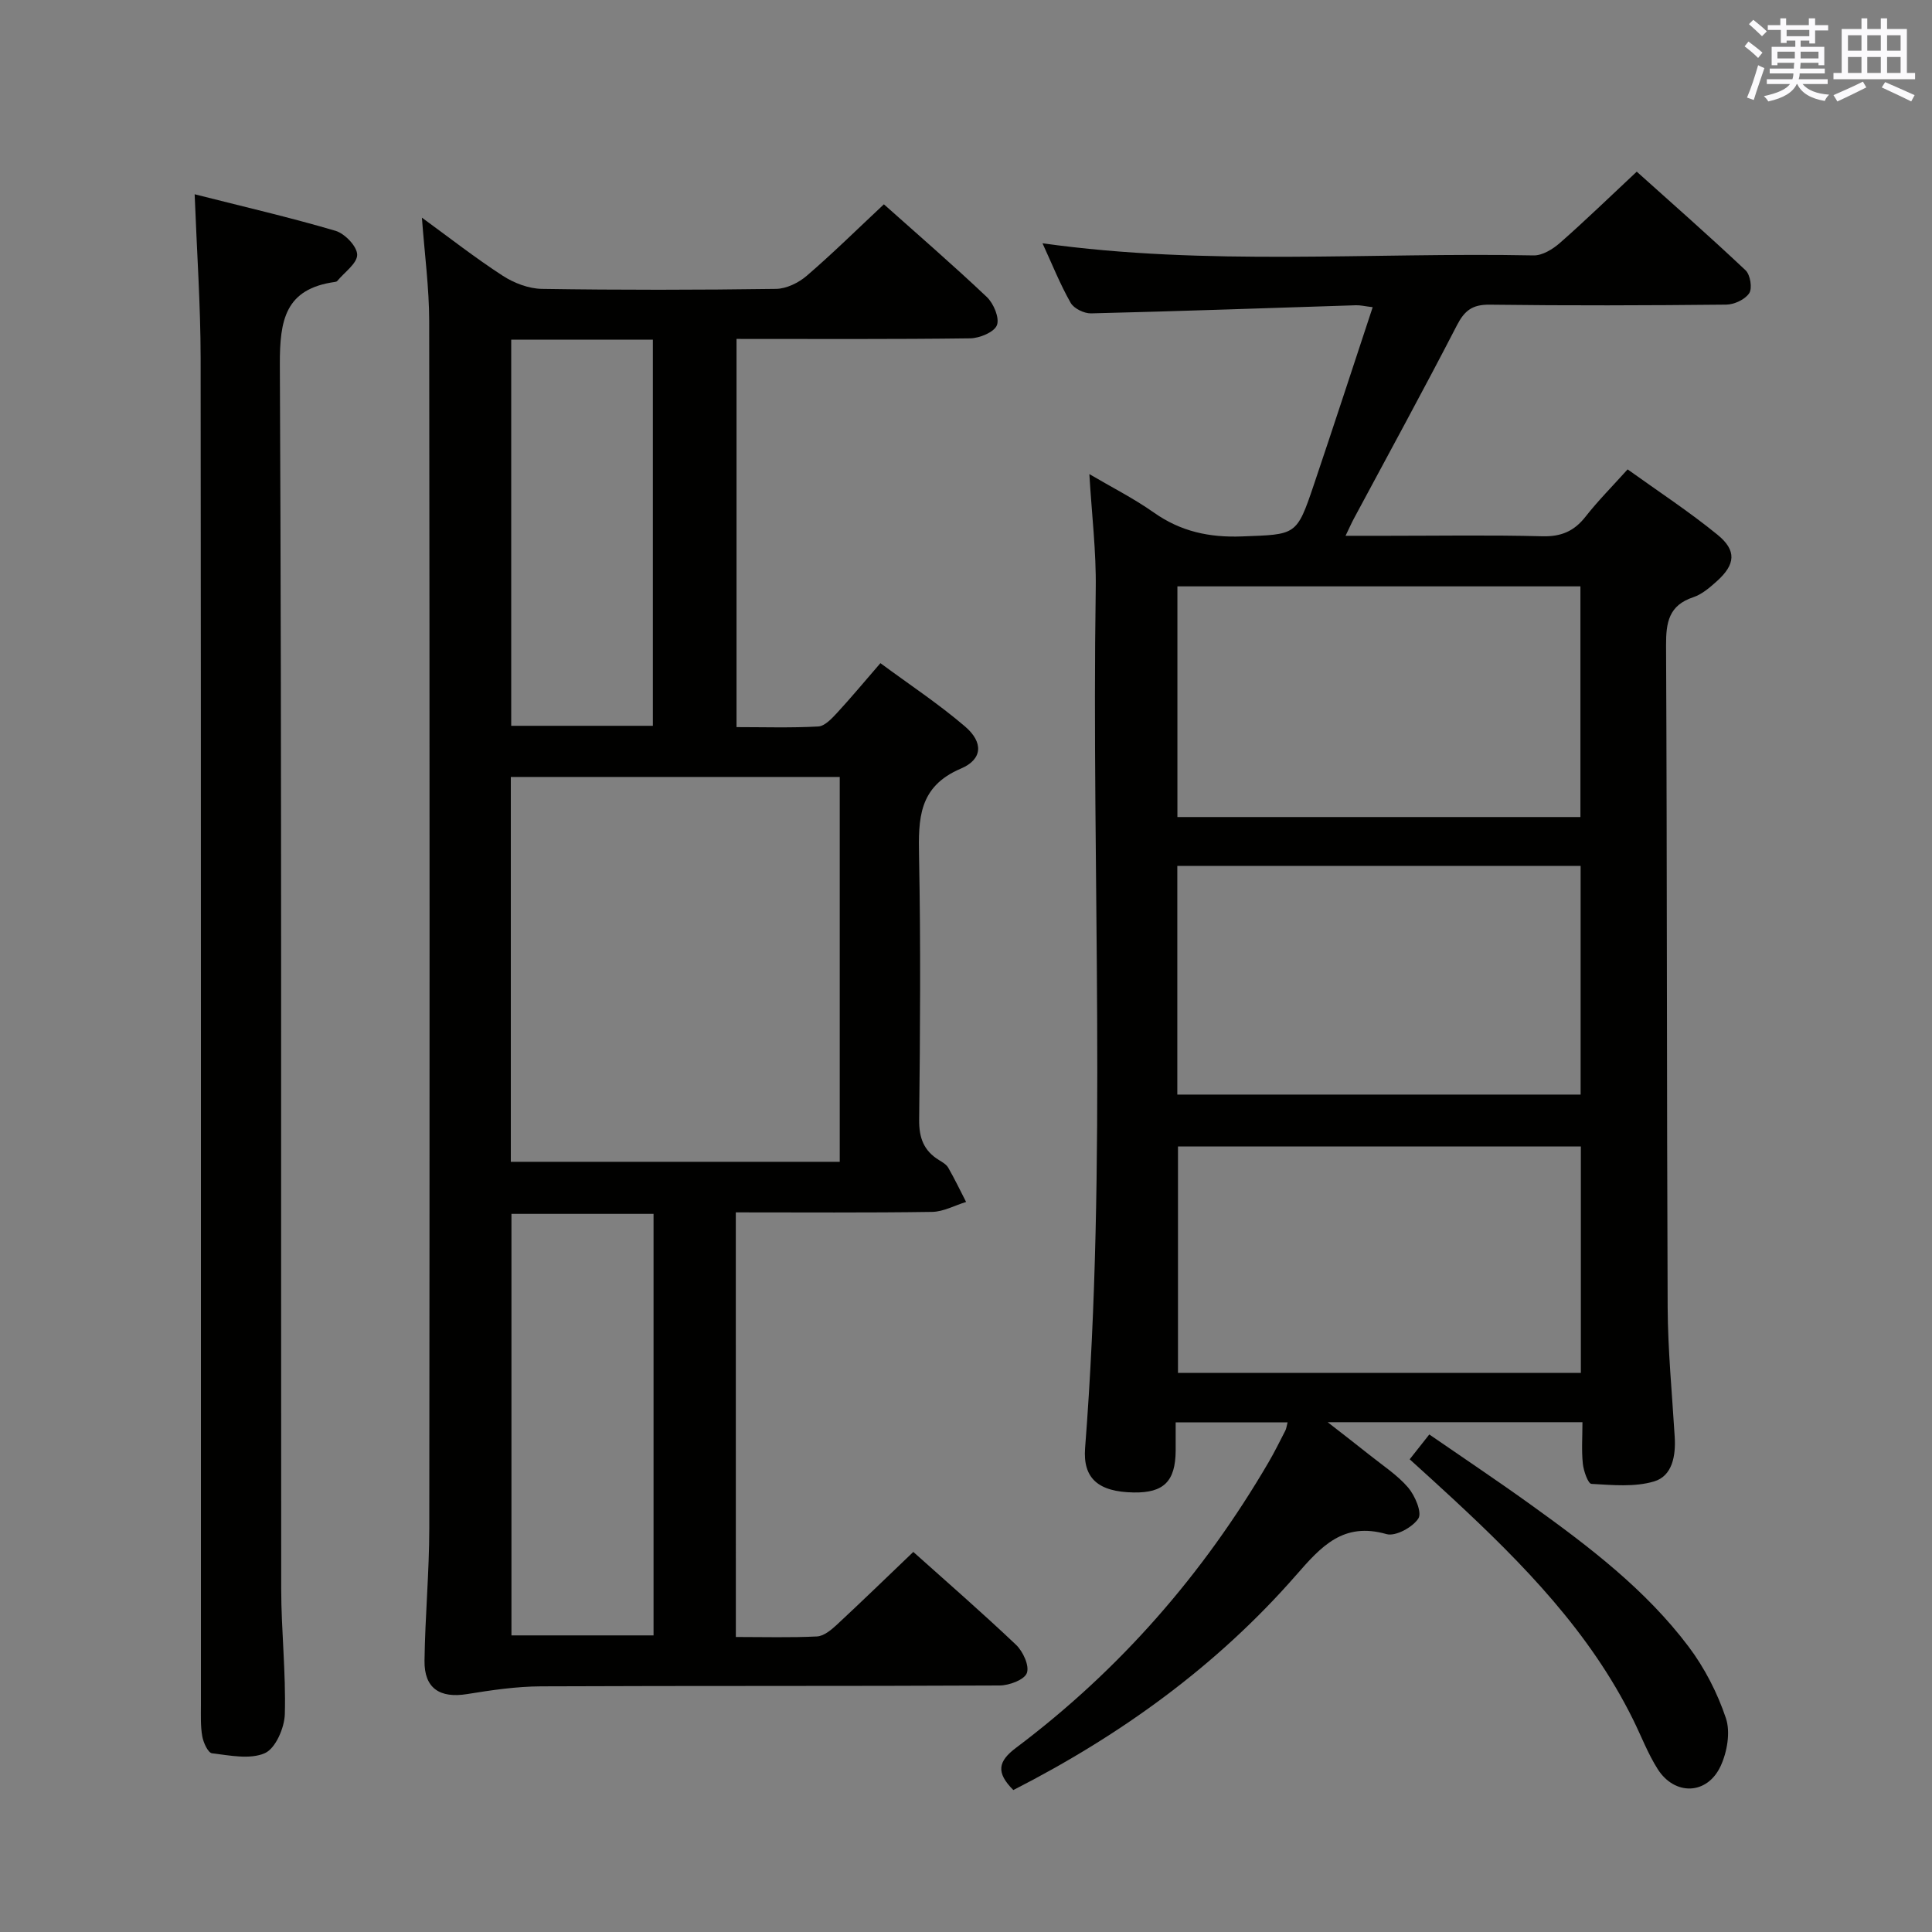 <svg enable-background="new 0 0 400 400" viewBox="0 0 400 400" xmlns="http://www.w3.org/2000/svg"><rect x="0" y="0" width="400" height="400" fill="#808080" stroke="none"/><g fill="#010100"><path d="m209.8 370.61c-3.65-3.65-3.16-5.95.55-8.74 21.44-16.11 38.75-35.94 52.27-59.08 1.26-2.15 2.36-4.4 3.5-6.61.21-.41.25-.9.46-1.69-7.6 0-14.99 0-23.17 0 0 1.99.01 3.92 0 5.86-.05 6.35-2.47 8.75-8.69 8.65-7.29-.12-10.56-2.88-10.06-9.23 4.61-59.23 1.31-118.56 2.2-177.83.12-7.77-.84-15.55-1.32-23.78 4.46 2.63 9.14 4.99 13.37 7.97 5.57 3.93 11.49 5.19 18.26 4.93 11.2-.43 11.27-.09 14.85-10.7 4.08-12.08 8.03-24.21 12.18-36.76-1.6-.19-2.53-.43-3.45-.4-18.28.58-36.56 1.24-54.84 1.68-1.44.04-3.57-1-4.24-2.18-2.19-3.85-3.84-8-5.83-12.33 34.09 4.77 67.92 1.84 101.67 2.51 1.82.04 3.98-1.29 5.45-2.58 5.25-4.61 10.27-9.49 15.91-14.76 7.14 6.41 14.96 13.28 22.53 20.42.98.92 1.43 3.72.76 4.74-.86 1.31-3.11 2.36-4.78 2.37-16.33.17-32.67.22-48.99.01-3.55-.04-5.17 1.21-6.75 4.27-6.94 13.45-14.21 26.73-21.36 40.07-.46.85-.84 1.74-1.7 3.51h8.75c10.67 0 21.34-.18 32 .1 3.88.1 6.57-1.04 8.93-4.05 2.55-3.26 5.49-6.21 8.72-9.8 6.35 4.56 12.74 8.74 18.62 13.54 4 3.26 3.7 6.15-.12 9.59-1.47 1.32-3.1 2.74-4.91 3.34-5.06 1.68-5.65 5.2-5.63 9.95.22 45.66.13 91.33.33 136.99.04 8.97.92 17.93 1.46 26.9.24 3.9-.48 8.09-4.26 9.22-4.04 1.21-8.65.75-12.98.51-.7-.04-1.62-2.67-1.78-4.17-.29-2.76-.08-5.57-.08-8.6-17.59 0-34.51 0-52.75 0 3.43 2.68 6.08 4.71 8.68 6.79 2.72 2.18 5.74 4.13 7.98 6.74 1.42 1.67 2.91 5.17 2.12 6.4-1.18 1.83-4.74 3.77-6.6 3.24-8.97-2.56-13.51 2.54-18.7 8.48-16.4 18.77-36.27 33.13-58.56 44.51zm33.97-201.45h83.44c0-16.16 0-31.88 0-47.76-27.95 0-55.51 0-83.44 0zm-.02 57.46h83.5c0-15.98 0-31.57 0-47.35-27.95 0-55.55 0-83.5 0zm83.55 10.75c-28.11 0-55.8 0-83.41 0v46.88h83.41c0-15.74 0-31.15 0-46.88z"/><path d="m152.35 338.92c5.86 0 11.33.16 16.79-.11 1.41-.07 2.93-1.33 4.08-2.39 5.24-4.87 10.37-9.85 15.87-15.11 6.81 6.1 14.19 12.51 21.27 19.23 1.44 1.37 2.8 4.33 2.24 5.84-.51 1.4-3.64 2.57-5.62 2.58-31.65.16-63.31.04-94.96.18-5.1.02-10.24.78-15.3 1.6-5.67.92-8.91-1.2-8.83-6.92.12-9.14.98-18.28.99-27.42.08-83.3.08-166.6-.02-249.91-.01-6.93-.95-13.87-1.51-21.43 5.64 4.11 11.03 8.33 16.75 12.04 2.33 1.51 5.37 2.67 8.1 2.71 16.16.25 32.32.23 48.48 0 2.16-.03 4.68-1.27 6.37-2.73 5.4-4.65 10.48-9.66 15.95-14.78 6.79 6.06 14.2 12.46 21.31 19.19 1.41 1.34 2.67 4.34 2.09 5.84-.56 1.44-3.58 2.69-5.53 2.72-15.98.21-31.96.12-48.38.12v80.37c5.69 0 11.32.18 16.93-.13 1.34-.08 2.78-1.63 3.86-2.79 2.93-3.17 5.68-6.49 9-10.32 5.97 4.41 12.04 8.42 17.52 13.11 3.81 3.26 3.68 6.79-.86 8.72-8.81 3.74-8.81 10.44-8.66 18.22.35 18.15.23 36.32.02 54.48-.04 3.76.96 6.41 4.09 8.34.7.43 1.53.9 1.92 1.57 1.33 2.32 2.49 4.73 3.71 7.11-2.35.72-4.68 2.02-7.04 2.06-13.45.2-26.91.1-40.64.1.01 29.35.01 58.26.01 87.91zm21.51-178.06c-23.01 0-45.55 0-68.1 0v79.68h68.1c0-26.7 0-53.01 0-79.68zm-38.55 90.46c-10 0-19.72 0-29.42 0v87.27h29.42c0-29.26 0-58.18 0-87.27zm-29.47-180.99v79.94h29.33c0-26.81 0-53.3 0-79.94-9.87 0-19.33 0-29.33 0z"/><path d="m40.3 40.22c10 2.54 19.67 4.77 29.17 7.57 1.92.57 4.46 3.22 4.48 4.94.02 1.8-2.64 3.64-4.13 5.45-.09.11-.3.17-.46.19-10.3 1.43-11.46 7.84-11.42 17.15.4 84.48.21 168.97.28 253.46.01 8.64.99 17.29.75 25.92-.08 2.84-1.93 7.1-4.13 8.07-3.08 1.36-7.28.47-10.94.03-.83-.1-1.79-2.2-2.02-3.5-.38-2.11-.28-4.31-.28-6.47-.01-92.98.03-185.97-.06-278.95-.02-10.95-.78-21.88-1.24-33.86z"/><path d="m291.86 302.13c1.31-1.66 2.42-3.06 4.06-5.14 7.13 4.92 14.25 9.67 21.19 14.67 11.89 8.55 23.59 17.44 32.48 29.24 3.33 4.41 5.98 9.59 7.74 14.83.97 2.9.26 7.01-1.1 9.93-2.78 5.97-9.5 6.16-13.03.6-2.03-3.2-3.39-6.81-5.08-10.23-8.93-18.09-22.73-32.2-37.28-45.7-2.9-2.7-5.84-5.34-8.98-8.2z"/></g><path d="m361.2 9.6.8-1c.9.7 1.9 1.4 2.9 2.3l-.9 1.1c-1-1-2-1.8-2.8-2.4zm.5 10.6c.9-2.1 1.6-4.3 2.3-6.7.4.2.8.4 1.3.6-.7 2.1-1.5 4.3-2.2 6.6zm.4-15.2.9-.9c1 .8 2 1.6 2.8 2.4l-1 1c-.9-.9-1.8-1.7-2.7-2.5zm12.5-1.2h1.2v1.4h2.7v1.1h-2.7v2.7h-1.2v-.6h-1.8v1.3h4.9v3.8h-1.2v-.5h-3.7c0 .4-.1.9-.1 1.2h5.1v1h-5.2c0 .5-.1.9-.2 1.2h6v1h-5.2c1.1 1.3 2.9 2 5.5 2.2-.4.4-.7.8-.9 1.3-2.9-.5-4.8-1.6-5.7-3.5h-.1c-.8 1.7-2.7 2.9-5.9 3.6-.2-.4-.6-.8-.9-1.1 2.8-.6 4.6-1.4 5.4-2.5h-4.8v-1h5.3c.1-.3.2-.7.2-1.2h-4.9v-1h5c0-.4 0-.8.1-1.2h-3.5v.5h-1.2v-3.8h4.9v-1.3h-1.8v.5h-1.2v-2.7h-2.7v-1h2.6v-1.4h1.2v1.4h4.7v-1.4zm-6.6 8.3h3.6c0-.4 0-.9 0-1.4h-3.6zm1.9-4.6h4.7v-1.3h-4.7zm6.6 3.2h-3.7v1.4h3.7z" fill="#fbfafc"/><path d="m385.3 3.8h1.3v2.2h2.8v-2.2h1.3v2.2h4.1v9.1h1.7v1.3h-16.9v-1.3h1.7v-9.1h4.1v-2.2zm.4 13.1.7 1.2c-1.8.9-3.8 1.9-6 2.9-.2-.4-.5-.8-.8-1.3 2.3-1 4.3-1.9 6.1-2.8zm-3.1-6.4h2.8v-3.2h-2.8zm0 4.6h2.8v-3.3h-2.8zm4-4.6h2.8v-3.2h-2.8zm0 4.6h2.8v-3.3h-2.8zm3.7 1.9c2.1.9 4.1 1.8 6.1 2.7l-.7 1.3c-2.2-1.1-4.2-2-6.1-2.9zm3.2-9.7h-2.8v3.2h2.8zm-2.8 7.8h2.8v-3.3h-2.8z" fill="#fbfafc"/></svg>